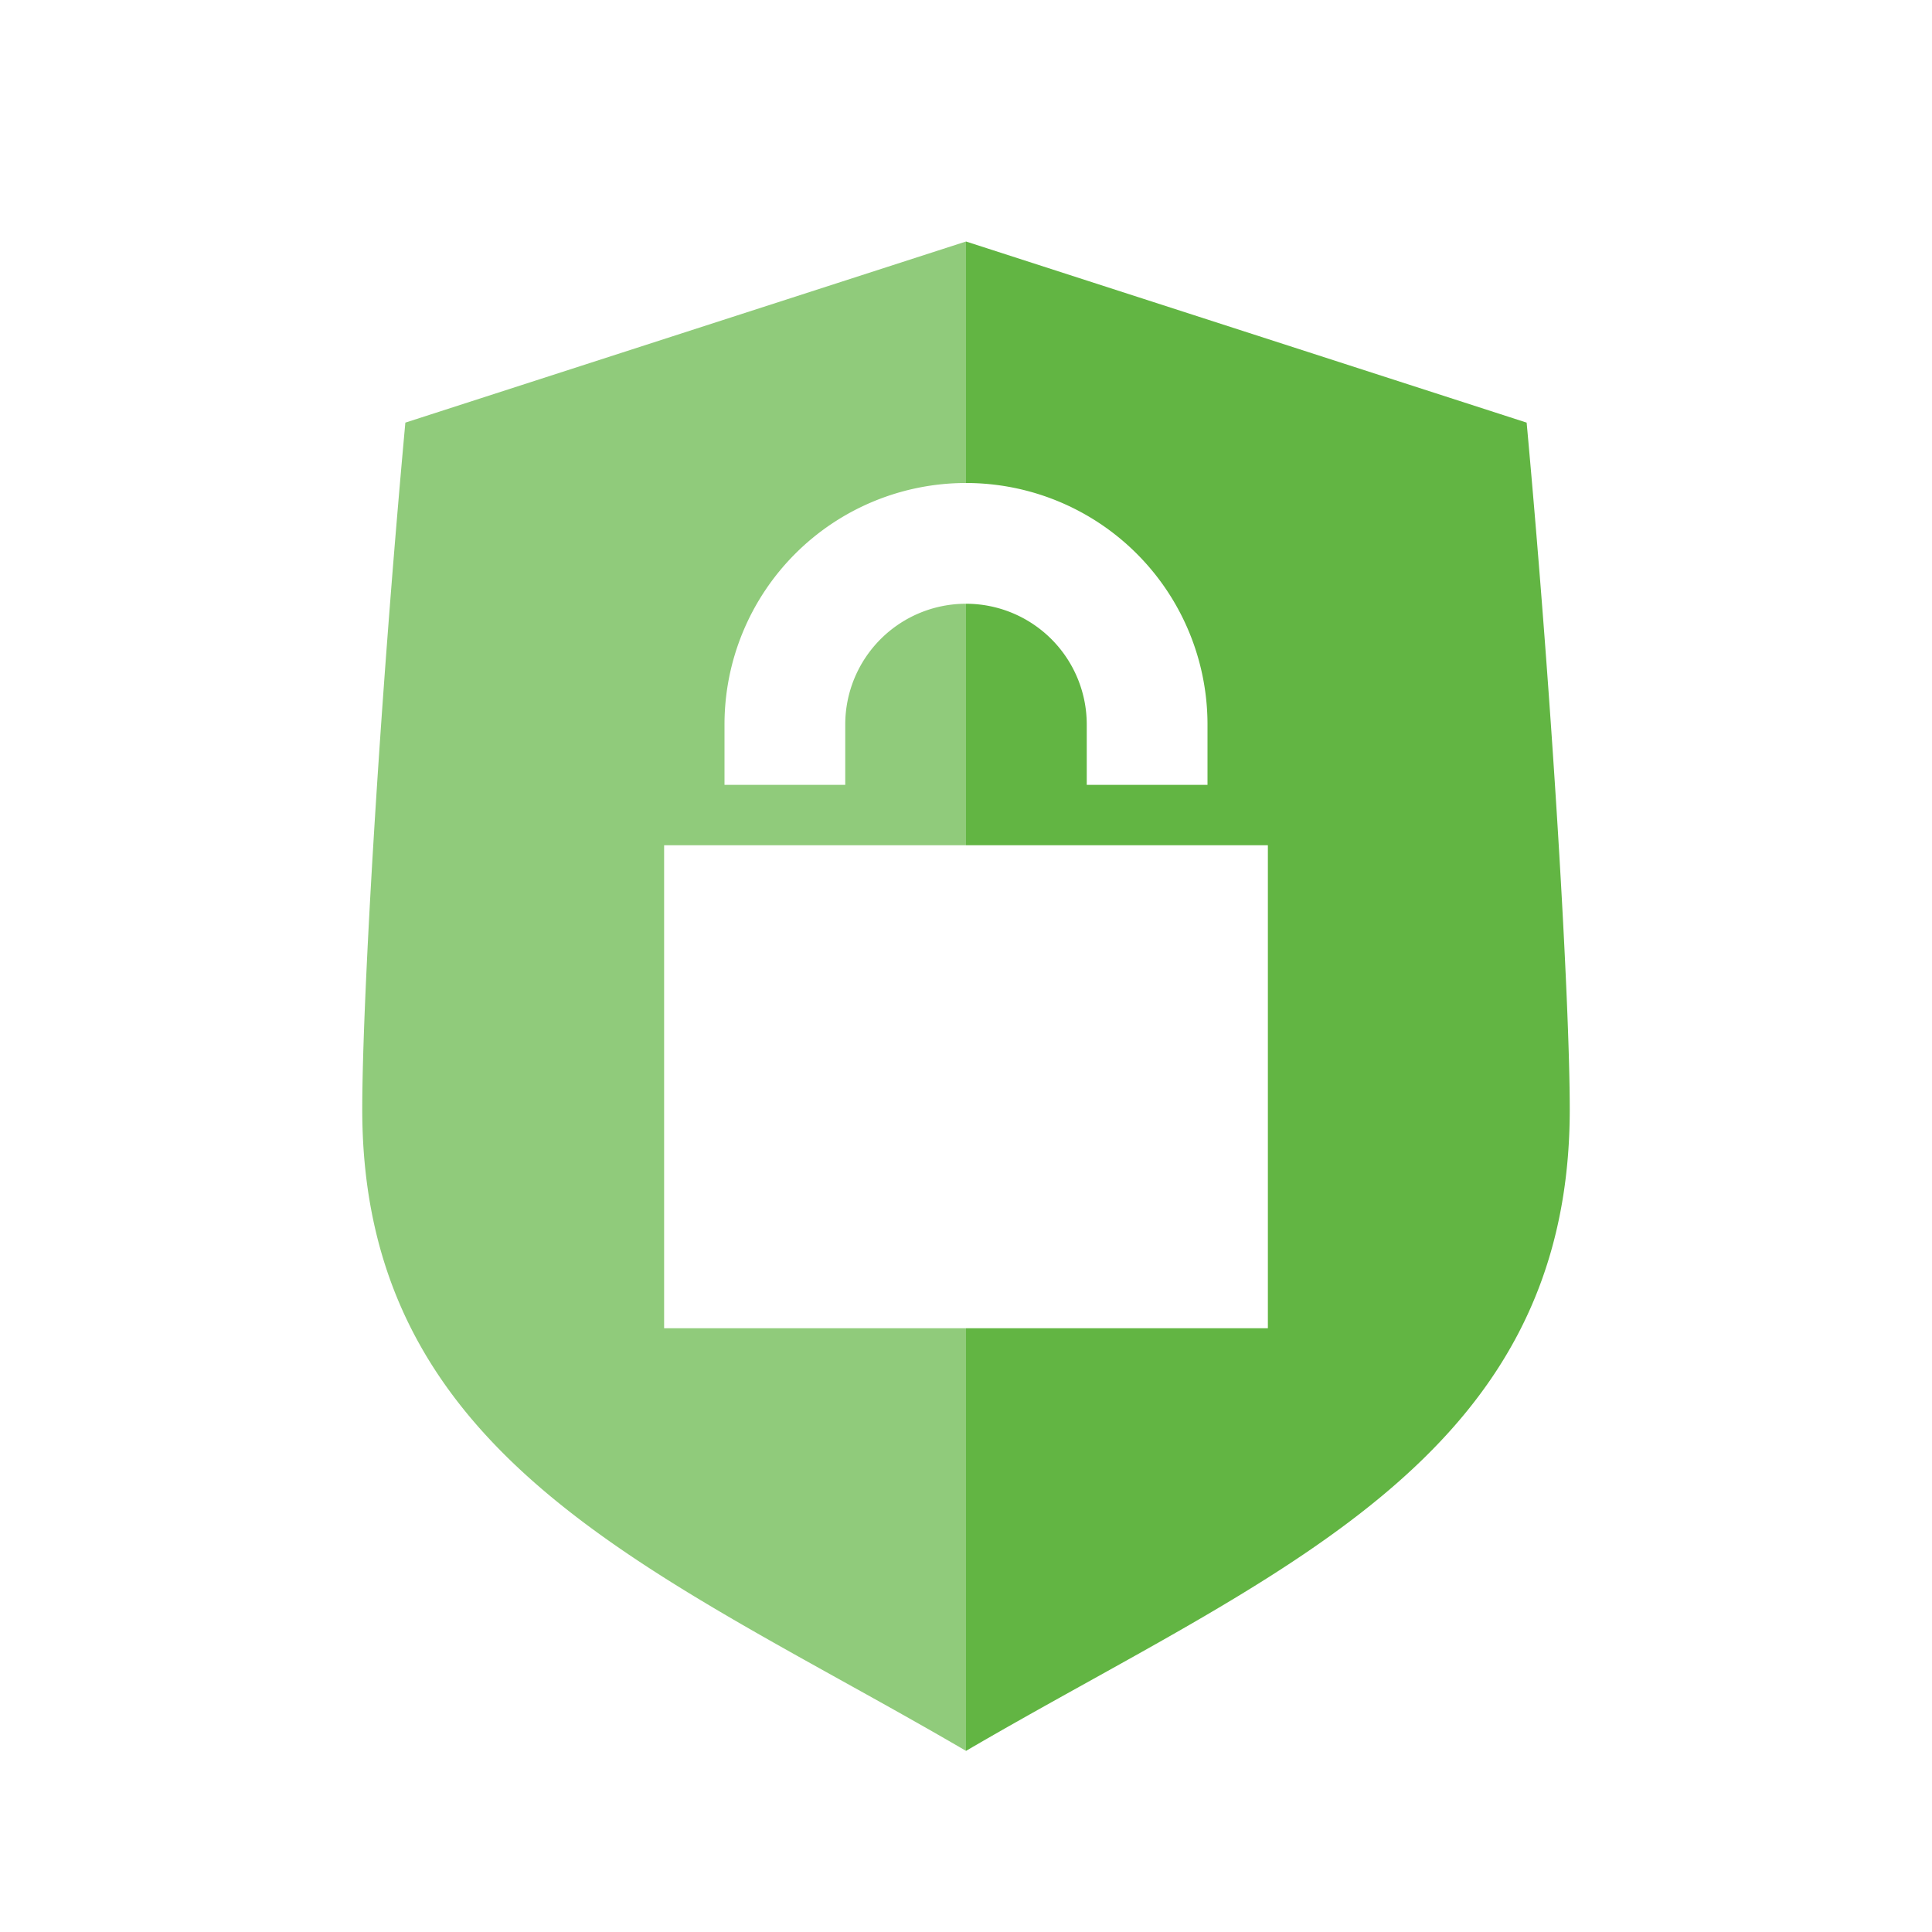 <svg xmlns="http://www.w3.org/2000/svg" width="16" height="16" viewBox="0 0 16 16">
  <title>Firewall</title>
  <g>
    <rect width="16" height="16" fill="#ffd0ff" opacity="0"/>
    <g>
      <path d="M8,11H5.5V7H8V5A1,1,0,0,0,7,6v.5H6V6A2,2,0,0,1,8,4V2L3.357,3.5C3.141,5.859,3,8.3,3,9.187c0,2.924,2.475,3.838,5,5.313Z" fill="#62b543" opacity="0.7"/>
      <path d="M12.643,3.5,8,2V4a2,2,0,0,1,2,2v.5H9V6A1,1,0,0,0,8,5V7h2.5v4H8v3.5c2.525-1.475,5-2.389,5-5.313C13,8.3,12.859,5.859,12.643,3.5Z" fill="#62b543"/>
    </g>
  </g>
</svg>
